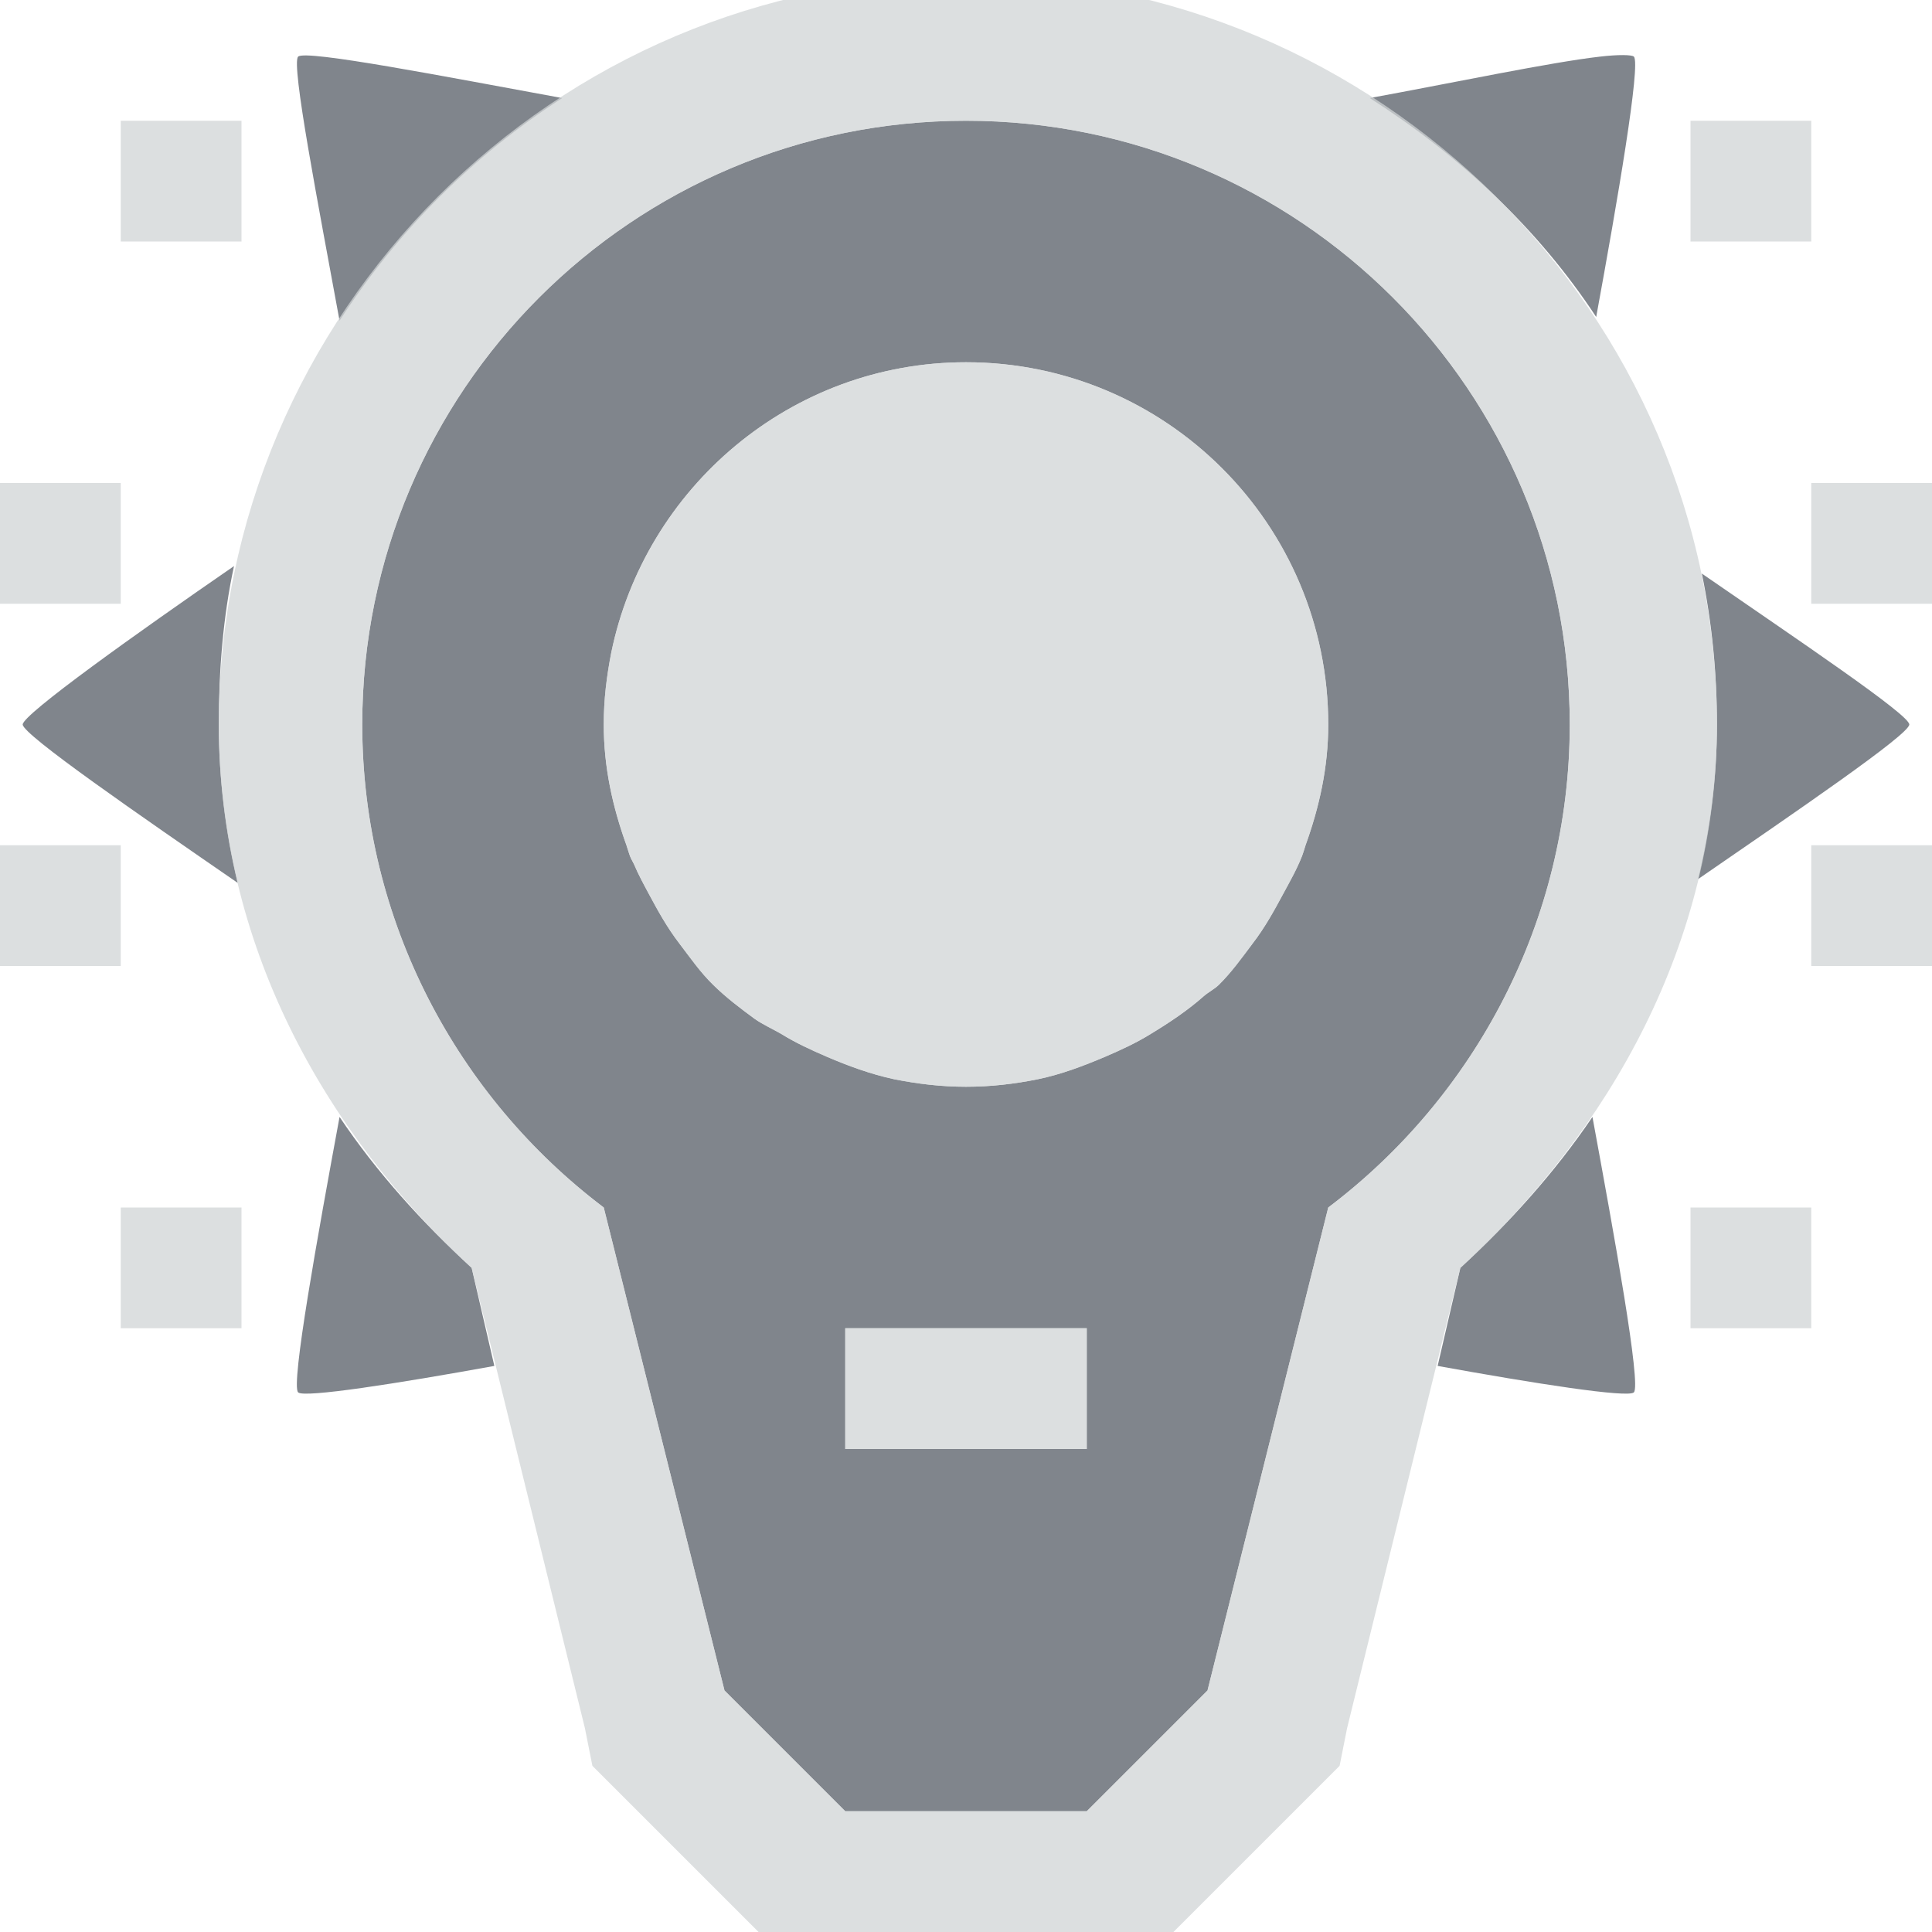 <?xml version="1.0" encoding="UTF-8" standalone="no"?>
<!-- Created with Inkscape (http://www.inkscape.org/) -->

<svg
   xmlns:dc="http://purl.org/dc/elements/1.1/"
   xmlns:cc="http://creativecommons.org/ns#"
   xmlns:rdf="http://www.w3.org/1999/02/22-rdf-syntax-ns#"
   xmlns:svg="http://www.w3.org/2000/svg"
   xmlns="http://www.w3.org/2000/svg"
   xmlns:sodipodi="http://sodipodi.sourceforge.net/DTD/sodipodi-0.dtd"
   xmlns:inkscape="http://www.inkscape.org/namespaces/inkscape"
   width="16"
   height="16"
   id="svg13094"
   version="1.1"
   inkscape:version="0.48.3.1 r9886"
   sodipodi:docname="hint.svg">
  <sodipodi:namedview
     id="base"
     pagecolor="#ffffff"
     bordercolor="#666666"
     borderopacity="1.0"
     inkscape:pageopacity="0.0"
     inkscape:pageshadow="2"
     inkscape:zoom="32"
     inkscape:cx="5.14464"
     inkscape:cy="10.330617"
     inkscape:document-units="px"
     inkscape:current-layer="layer1"
     showgrid="true"
     inkscape:snap-bbox="true"
     inkscape:bbox-paths="true"
     inkscape:bbox-nodes="true"
     inkscape:snap-bbox-edge-midpoints="true"
     inkscape:snap-bbox-midpoints="true"
     inkscape:object-paths="true"
     inkscape:snap-intersection-paths="true"
     inkscape:object-nodes="true"
     inkscape:snap-smooth-nodes="true"
     inkscape:snap-midpoints="true"
     inkscape:snap-object-midpoints="true"
     inkscape:snap-center="true"
     showguides="false"
     inkscape:guide-bbox="true"
     inkscape:window-width="1920"
     inkscape:window-height="1032"
     inkscape:window-x="-7"
     inkscape:window-y="25"
     inkscape:window-maximized="1"
     inkscape:snap-global="true"
     fit-margin-top="0"
     fit-margin-left="0"
     fit-margin-right="0"
     fit-margin-bottom="0"
     showborder="true"
     inkscape:showpageshadow="false">
    <sodipodi:guide
       orientation="0,1"
       position="-20,933.613"
       id="guide4700" />
    <sodipodi:guide
       orientation="0,1"
       position="581.719,331.894"
       id="guide4702" />
    <sodipodi:guide
       orientation="1,0"
       position="581.719,492.704"
       id="guide4706" />
    <sodipodi:guide
       orientation="1,0"
       position="60,933.613"
       id="guide4708" />
    <sodipodi:guide
       orientation="0,1"
       position="-20,853.613"
       id="guide4710" />
    <sodipodi:guide
       orientation="0,1"
       position="541.719,411.894"
       id="guide4712" />
    <sodipodi:guide
       orientation="1,0"
       position="501.719,411.894"
       id="guide4714" />
    <inkscape:grid
       type="xygrid"
       id="grid3216"
       empspacing="5"
       visible="true"
       enabled="true"
       snapvisiblegridlinesonly="true"
       originx="-20px"
       originy="-216px" />
    <sodipodi:guide
       orientation="-0.707,0.707"
       position="9,-243"
       id="guide3847" />
    <sodipodi:guide
       orientation="0.707,0.707"
       position="10,-242"
       id="guide3849" />
    <sodipodi:guide
       orientation="-0.707,0.707"
       position="12,-209"
       id="guide3851" />
  </sodipodi:namedview>
  <defs
     id="defs13096" />
  <g
     transform="translate(9384.308,-4846.199)"
     id="layer1"
     inkscape:groupmode="layer"
     inkscape:label="Camada 1">
    <path
       style="color:#000000;fill:#434a55;fill-opacity:0.675;fill-rule:nonzero;stroke:none;stroke-width:1;marker:none;visibility:visible;display:inline;overflow:visible;enable-background:accumulate"
       d="M 2.469 0.469 C 2.409 0.529 2.635 1.69 2.812 2.656 C 3.293 1.912 3.912 1.293 4.656 0.812 C 3.69 0.635 2.529 0.409 2.469 0.469 z M 13.25 0.469 C 12.839 0.516 12.048 0.683 11.344 0.812 C 12.087 1.288 12.735 1.889 13.219 2.625 C 13.395 1.666 13.59 0.528 13.531 0.469 C 13.515 0.453 13.403 0.451 13.25 0.469 z M 8 1 C 5.239 1 3 3.239 3 6 C 3 7.631 3.792 9.087 5 10 L 6 14 L 7 15 L 9 15 L 10 14 L 11 10 C 12.209 9.087 13 7.631 13 6 C 13 3.239 10.761 1 8 1 z M 8 3 C 9.657 3 11 4.343 11 6 C 11 6.356 10.926 6.684 10.812 7 C 10.802 7.031 10.793 7.064 10.781 7.094 C 10.737 7.205 10.681 7.302 10.625 7.406 C 10.549 7.548 10.472 7.686 10.375 7.812 C 10.284 7.933 10.201 8.05 10.094 8.156 C 10.057 8.192 10.008 8.216 9.969 8.25 C 9.836 8.368 9.683 8.47 9.531 8.562 C 9.412 8.636 9.286 8.694 9.156 8.75 C 8.977 8.826 8.789 8.898 8.594 8.938 C 8.4 8.977 8.206 9 8 9 C 7.794 9 7.6 8.976 7.406 8.938 C 7.21 8.896 7.023 8.827 6.844 8.75 C 6.714 8.694 6.588 8.636 6.469 8.562 C 6.396 8.52 6.319 8.486 6.25 8.438 C 6.128 8.348 6.014 8.262 5.906 8.156 C 5.8 8.053 5.715 7.93 5.625 7.812 C 5.528 7.686 5.451 7.548 5.375 7.406 C 5.33 7.322 5.287 7.244 5.25 7.156 C 5.24 7.135 5.227 7.115 5.219 7.094 C 5.207 7.063 5.199 7.032 5.188 7 C 5.074 6.684 5 6.356 5 6 C 5 5.793 5.024 5.602 5.062 5.406 C 5.342 4.039 6.55 3 8 3 z M 1.938 4.688 C 1.134 5.242 0.188 5.917 0.188 6 C 0.188 6.084 1.161 6.755 1.969 7.312 C 1.869 6.895 1.812 6.451 1.812 6 C 1.812 5.553 1.847 5.108 1.938 4.688 z M 14.094 4.75 C 14.177 5.152 14.219 5.574 14.219 6 C 14.219 6.441 14.161 6.872 14.062 7.281 C 14.863 6.729 15.812 6.083 15.812 6 C 15.812 5.918 14.886 5.297 14.094 4.75 z M 2.812 9.25 C 2.631 10.232 2.407 11.47 2.469 11.531 C 2.517 11.579 3.295 11.457 4.094 11.312 L 3.906 10.5 C 3.499 10.126 3.121 9.711 2.812 9.25 z M 13.188 9.25 C 12.875 9.711 12.501 10.126 12.094 10.5 L 11.906 11.312 C 12.705 11.457 13.483 11.579 13.531 11.531 C 13.593 11.47 13.369 10.232 13.188 9.25 z M 7 11 L 9 11 L 9 12 L 7 12 L 7 11 z "
       transform="translate(-9384.308,4846.199)"
       id="path3919" />
    <path
       sodipodi:nodetypes="ssccccccccccccccsscccccssccccccsscccccscsccccccccccscccccccccssccccccccccccccccccccccccccccccccccc"
       inkscape:connector-curvature="0"
       id="path3957"
       d="m -9376.308,4846.011 c -3.41,0 -6.188,2.778 -6.188,6.188 0,1.804 0.859,3.366 2.094,4.5 l 0.938,3.812 0.062,0.312 0.25,0.25 1,1 0.344,0.344 0.5,0 2,0 0.5,0 0.344,-0.344 1,-1 0.25,-0.25 0.062,-0.312 0.938,-3.812 c 1.235,-1.134 2.125,-2.696 2.125,-4.5 0,-3.41 -2.809,-6.188 -6.219,-6.188 z m -7,1.188 0,1 1,0 0,-1 z m 7,0 c 2.761,0 5,2.239 5,5 0,1.631 -0.791,3.087 -2,4 l -1,4 -1,1 -2,0 -1,-1 -1,-4 c -1.208,-0.913 -2,-2.369 -2,-4 0,-2.761 2.239,-5 5,-5 z m 6,0 0,1 1,0 0,-1 z m -6,2 c -1.45,0 -2.658,1.039 -2.938,2.406 -0.039,0.195 -0.062,0.387 -0.062,0.594 0,0.355 0.074,0.683 0.188,1 0.011,0.032 0.019,0.063 0.031,0.094 0.01,0.021 0.021,0.041 0.031,0.062 0.037,0.088 0.08,0.166 0.125,0.25 0.076,0.142 0.153,0.28 0.25,0.406 0.09,0.118 0.175,0.241 0.281,0.344 0.107,0.106 0.222,0.192 0.344,0.281 0.069,0.049 0.146,0.082 0.219,0.125 0.12,0.073 0.245,0.132 0.375,0.188 0.18,0.077 0.366,0.146 0.562,0.188 0.194,0.039 0.388,0.062 0.594,0.062 0.206,0 0.4,-0.023 0.594,-0.062 0.195,-0.04 0.383,-0.112 0.562,-0.188 0.13,-0.056 0.256,-0.115 0.375,-0.188 0.152,-0.093 0.305,-0.195 0.438,-0.312 0.039,-0.034 0.088,-0.058 0.125,-0.094 0.107,-0.106 0.19,-0.223 0.281,-0.344 0.097,-0.127 0.174,-0.265 0.25,-0.406 0.056,-0.104 0.112,-0.201 0.156,-0.312 0.012,-0.03 0.02,-0.063 0.031,-0.094 0.114,-0.317 0.188,-0.644 0.188,-1 0,-1.657 -1.343,-3 -3,-3 z m -8,1 0,1 1,0 0,-1 z m 15,0 0,1 1,0 0,-1 z m -15,3 0,1 1,0 0,-1 z m 15,0 0,1 1,0 0,-1 z m -14,3 0,1 1,0 0,-1 z m 13,0 0,1 1,0 0,-1 z m -7,1 0,1 2,0 0,-1 z"
       style="font-size:medium;font-style:normal;font-variant:normal;font-weight:normal;font-stretch:normal;text-indent:0;text-align:start;text-decoration:none;line-height:normal;letter-spacing:normal;word-spacing:normal;text-transform:none;direction:ltr;block-progression:tb;writing-mode:lr-tb;text-anchor:start;baseline-shift:baseline;color:#000000;fill:#d1d4d6;fill-opacity:0.743;fill-rule:nonzero;stroke:none;stroke-width:2;marker:none;visibility:visible;display:inline;overflow:visible;enable-background:accumulate;font-family:Sans;-inkscape-font-specification:Sans" />
  </g>
</svg>
